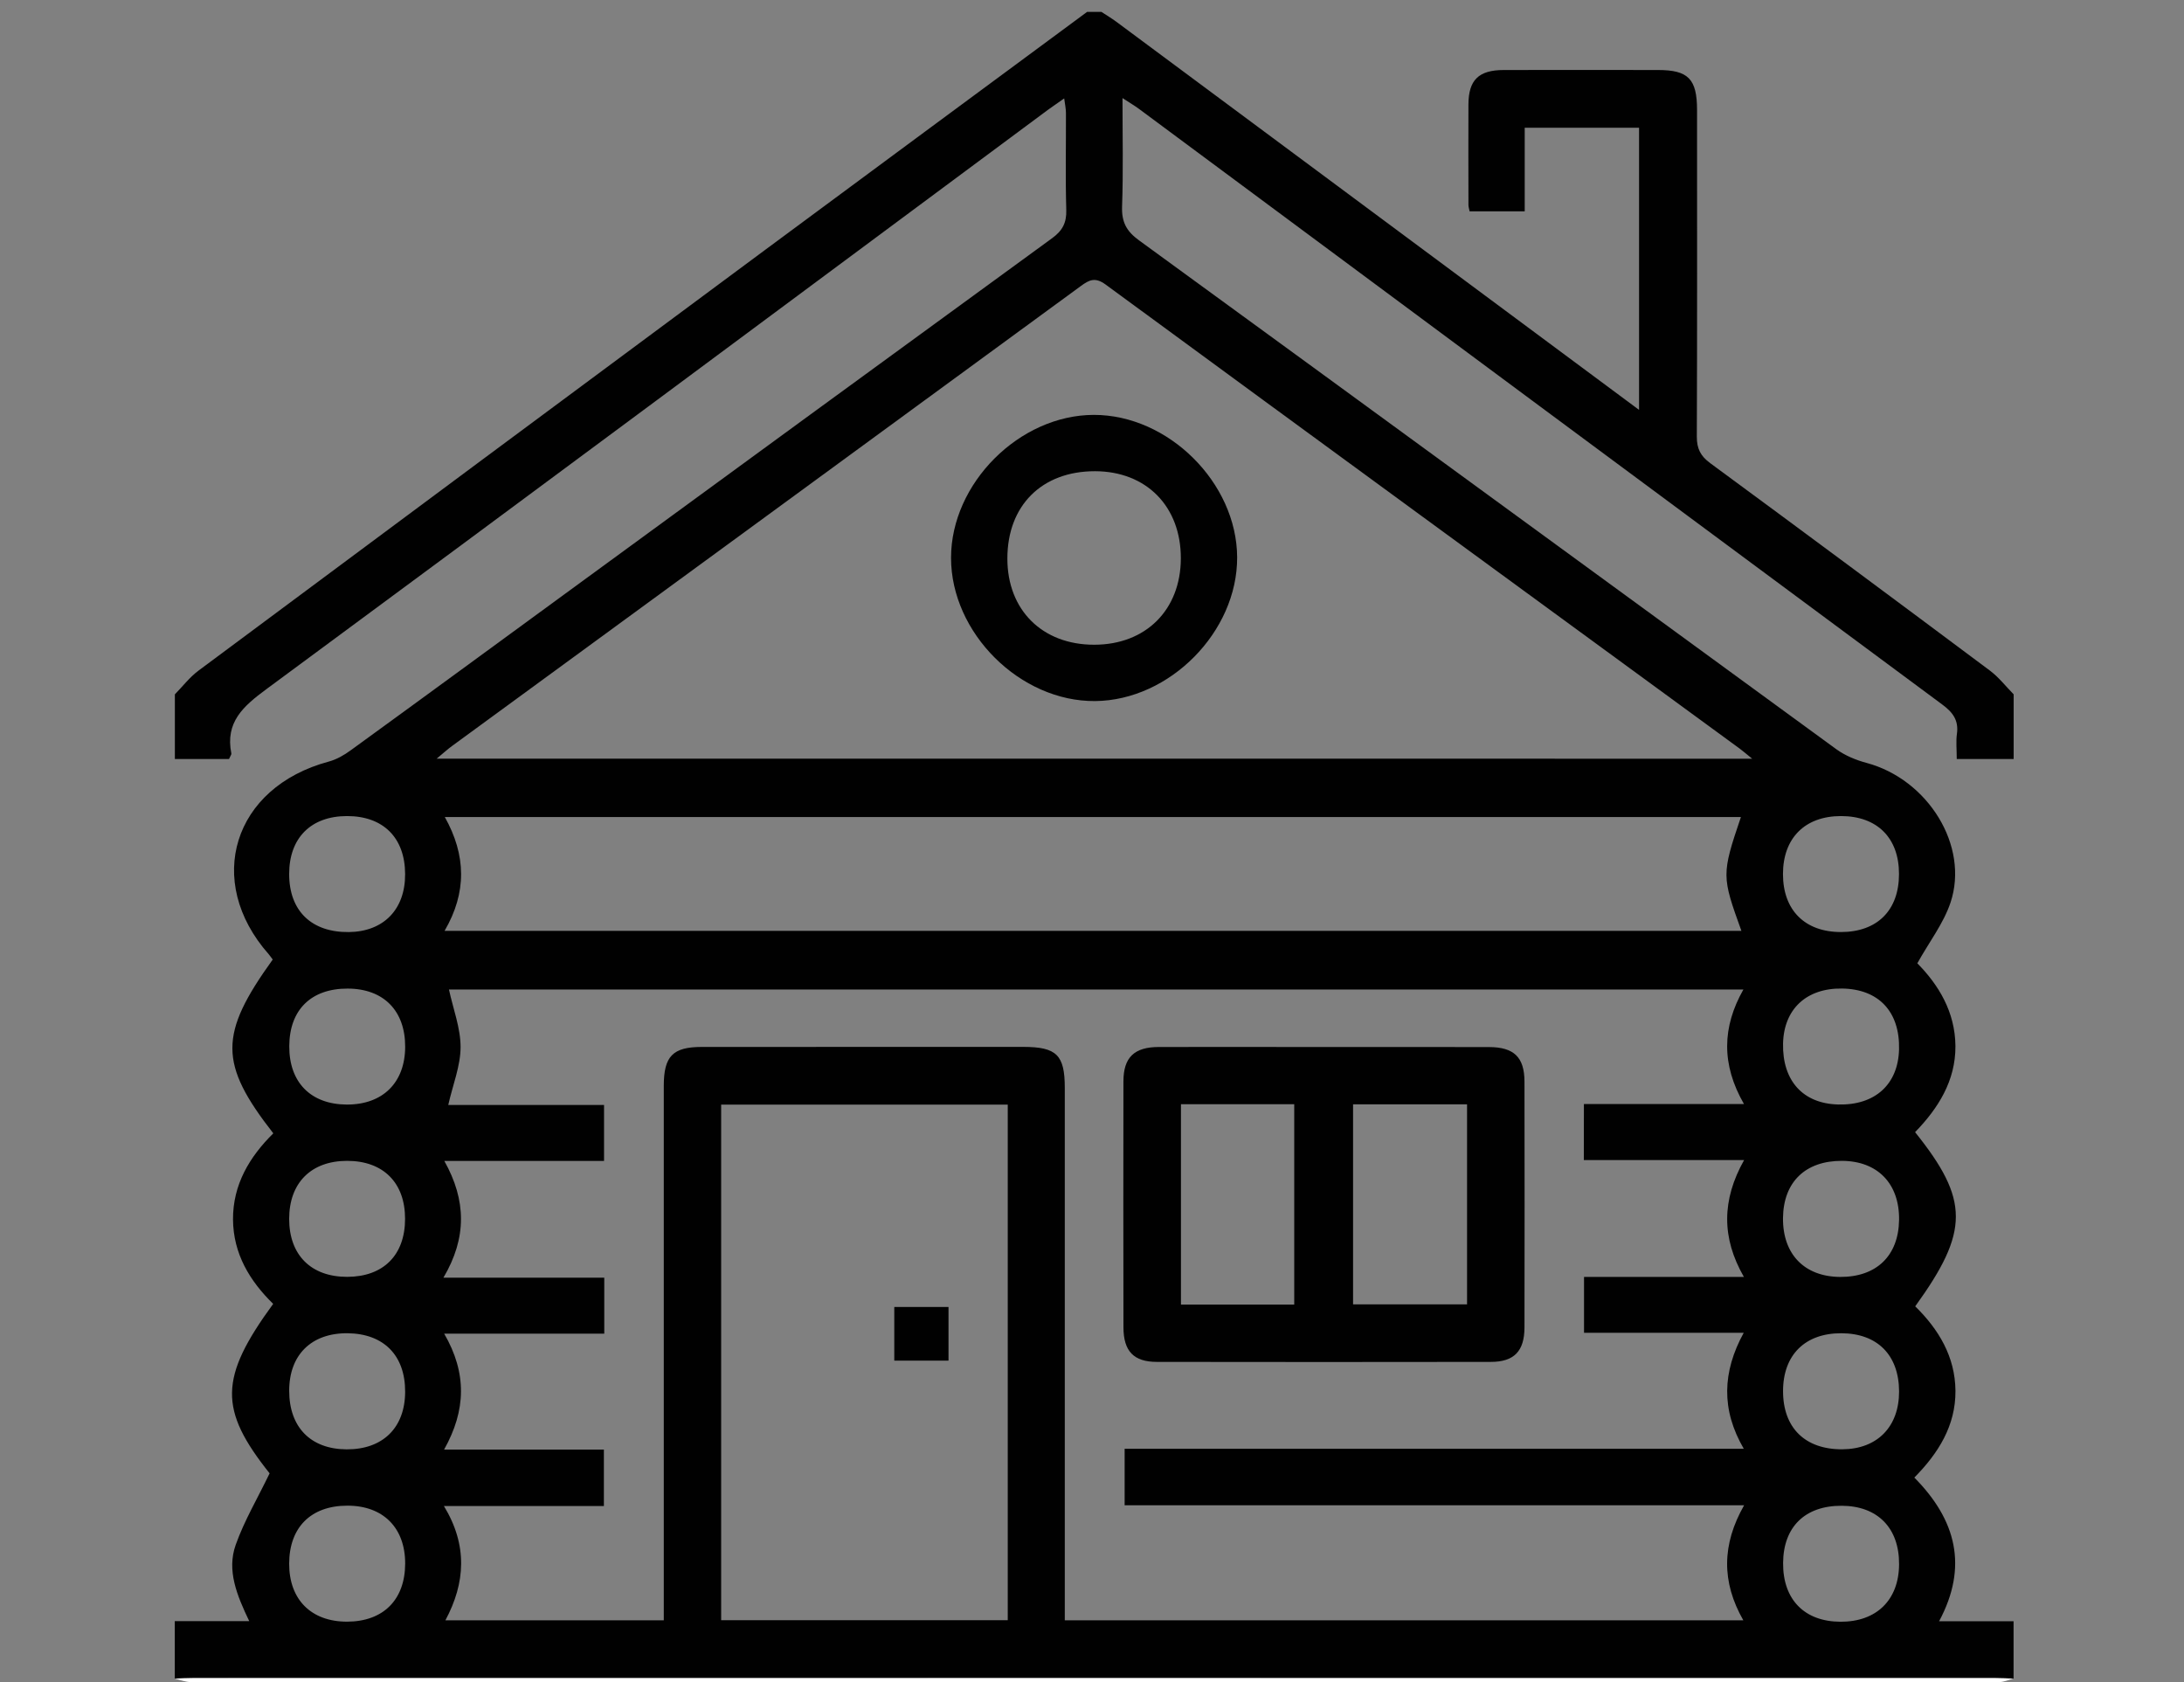 <?xml version="1.0" encoding="utf-8"?>
<!-- Generator: Adobe Illustrator 16.0.0, SVG Export Plug-In . SVG Version: 6.00 Build 0)  -->
<!DOCTYPE svg PUBLIC "-//W3C//DTD SVG 1.1//EN" "http://www.w3.org/Graphics/SVG/1.1/DTD/svg11.dtd">
<svg version="1.1" id="Layer_1" xmlns="http://www.w3.org/2000/svg" xmlns:xlink="http://www.w3.org/1999/xlink" x="0px" y="0px"
	 width="87px" height="67px" viewBox="0 0 87 67" enable-background="new 0 0 87 67" xml:space="preserve">
<rect x="0" y="0" width="87" height="67" fill="#808080" stroke="none"/>
<g>
	<path fill="#010101" d="M6.962,66.854c0-0.765,0-1.524,0-2.289c0.961,0,1.925,0,2.966,0c-0.493-1.031-0.902-2.021-0.538-3.04
		c0.341-0.961,0.873-1.854,1.35-2.846c-2.02-2.536-2.02-3.792,0.142-6.749c-0.936-0.914-1.591-2-1.6-3.364
		c-0.007-1.388,0.66-2.495,1.605-3.428c-2.17-2.779-2.169-3.943-0.023-6.922c-0.05-0.064-0.099-0.141-0.158-0.209
		c-2.583-2.921-1.415-6.655,2.389-7.675c0.313-0.084,0.614-0.258,0.876-0.45c2.913-2.114,5.813-4.241,8.717-6.363
		c6.406-4.681,12.812-9.365,19.227-14.035c0.409-0.299,0.575-0.611,0.56-1.121c-0.037-1.287-0.009-2.574-0.013-3.86
		c0-0.173-0.038-0.344-0.07-0.584c-0.267,0.19-0.463,0.321-0.654,0.46c-10.37,7.695-20.732,15.402-31.125,23.067
		c-0.924,0.682-1.648,1.315-1.397,2.566c0.006,0.037-0.034,0.082-0.093,0.218c-0.692,0-1.423,0-2.157,0c0-0.858,0-1.717,0-2.576
		c0.313-0.319,0.591-0.686,0.945-0.948c7.503-5.583,15.017-11.158,22.533-16.728c4.282-3.173,8.572-6.335,12.86-9.504
		c0.189,0,0.381,0,0.573,0c0.196,0.128,0.399,0.251,0.588,0.389c5.836,4.332,11.669,8.663,17.506,12.996
		c1.079,0.805,2.164,1.606,3.321,2.465c0-3.832,0-7.547,0-11.236c-1.551,0-3.04,0-4.555,0c0,0.607,0,1.153,0,1.702
		c0,0.539,0,1.08,0,1.627c-0.794,0-1.496,0-2.196,0c-0.021-0.115-0.045-0.183-0.045-0.251c-0.001-1.335-0.008-2.67-0.001-4.003
		c0.003-0.978,0.407-1.372,1.402-1.375c2.051-0.004,4.101-0.003,6.151,0c1.204,0,1.552,0.357,1.554,1.587
		c0,4.338,0.009,8.677-0.009,13.014c-0.001,0.481,0.148,0.775,0.536,1.059c3.724,2.739,7.436,5.494,11.139,8.26
		c0.353,0.264,0.633,0.627,0.946,0.946c0,0.859,0,1.718,0,2.576c-0.732,0-1.465,0-2.267,0c0-0.397-0.035-0.705,0.007-1.002
		c0.075-0.543-0.163-0.859-0.592-1.175C66.696,20.158,56.04,12.249,45.38,4.343c-0.181-0.135-0.376-0.247-0.665-0.437
		c0,1.52,0.033,2.919-0.017,4.318c-0.021,0.618,0.173,0.986,0.676,1.349c9.265,6.746,18.513,13.514,27.773,20.264
		c0.351,0.256,0.787,0.435,1.209,0.548c2.445,0.656,4.098,3.303,3.343,5.563c-0.279,0.832-0.847,1.564-1.322,2.418
		c0.838,0.848,1.507,1.928,1.518,3.295c0.008,1.387-0.688,2.481-1.607,3.43c2.164,2.699,2.164,3.948,0.005,6.937
		c0.934,0.916,1.592,2.004,1.603,3.365c0.01,1.388-0.683,2.487-1.638,3.455c1.671,1.688,2.151,3.549,0.986,5.723
		c1.065,0,2.016,0,2.967,0c0,0.763,0,1.523,0,2.287c-0.236-0.007-0.476-0.02-0.713-0.02c-23.94-0.004-47.879-0.004-71.816,0
		C7.44,66.837,7.2,66.847,6.962,66.854z M63.095,43.97c2.108,0,4.185,0,6.376,0c-0.906-1.577-0.872-3.06-0.023-4.56
		c-17.279,0-34.455,0-51.564,0c0.17,0.78,0.464,1.537,0.463,2.295c-0.001,0.746-0.307,1.492-0.491,2.304c2.066,0,4.13,0,6.206,0
		c0,0.768,0,1.47,0,2.228c-2.108,0-4.172,0-6.363,0c0.879,1.563,0.904,3.063-0.036,4.651c2.252,0,4.334,0,6.408,0
		c0,0.769,0,1.455,0,2.229c-2.11,0-4.184,0-6.377,0c0.91,1.567,0.875,3.052-0.004,4.617c2.213,0,4.294,0,6.366,0
		c0,0.785,0,1.489,0,2.247c-2.112,0-4.175,0-6.373,0c0.95,1.558,0.86,3.059,0.059,4.553c2.956,0,5.804,0,8.7,0
		c0-0.48,0-0.909,0-1.331c0-6.654,0-13.304,0-19.956c0-1.182,0.359-1.55,1.518-1.55c4.268-0.003,8.534-0.003,12.801-0.002
		c1.332,0.002,1.655,0.323,1.655,1.634c0,6.791,0,13.588,0,20.381c0,0.276,0,0.552,0,0.824c9.046,0,17.991,0,27.03,0
		c-0.874-1.532-0.859-3.016,0.031-4.583c-8.318,0-16.5,0-24.677,0c0-0.788,0-1.49,0-2.25c8.214,0,16.38,0,24.664,0
		c-0.905-1.555-0.858-3.054-0.003-4.619c-2.212,0-4.275,0-6.361,0c0-0.765,0-1.467,0-2.226c2.108,0,4.175,0,6.368,0
		c-0.895-1.561-0.883-3.064,0.009-4.654c-2.227,0-4.309,0-6.385,0C63.095,45.431,63.095,44.749,63.095,43.97z M69.797,30.217
		c-0.245-0.199-0.366-0.305-0.494-0.4c-8.421-6.158-16.851-12.314-25.264-18.487c-0.409-0.298-0.645-0.188-0.981,0.06
		c-8.343,6.108-16.692,12.21-25.04,18.313c-0.182,0.132-0.348,0.285-0.624,0.513C34.899,30.217,52.263,30.217,69.797,30.217z
		 M17.71,37.073c17.305,0,34.472,0,51.659,0c-0.78-2.166-0.8-2.234-0.019-4.533c-17.183,0-34.353,0-51.631,0
		C18.571,34.061,18.6,35.546,17.71,37.073z M40.144,43.995c-3.854,0-7.626,0-11.417,0c0,6.873,0,13.696,0,20.533
		c3.834,0,7.625,0,11.417,0C40.144,57.655,40.144,50.846,40.144,43.995z M16.138,34.809c-0.006-1.447-0.873-2.307-2.313-2.307
		s-2.308,0.873-2.306,2.31c0,1.467,0.89,2.327,2.382,2.31C15.286,37.103,16.146,36.216,16.138,34.809z M75.647,34.811
		c0.002-1.437-0.869-2.309-2.31-2.309c-1.435,0-2.312,0.875-2.312,2.31c0,1.439,0.873,2.31,2.312,2.309
		C74.782,37.118,75.646,36.256,75.647,34.811z M13.81,43.992c1.437,0.007,2.325-0.873,2.33-2.297c0.005-1.442-0.86-2.32-2.294-2.322
		c-1.454-0.002-2.316,0.845-2.323,2.291C11.515,43.105,12.376,43.983,13.81,43.992z M71.028,41.563
		c-0.03,1.481,0.795,2.392,2.195,2.426c1.469,0.038,2.39-0.798,2.426-2.196c0.036-1.499-0.81-2.401-2.269-2.422
		C71.959,39.35,71.059,40.19,71.028,41.563z M13.828,46.234c-1.435,0-2.309,0.877-2.309,2.312c0,1.439,0.873,2.31,2.312,2.308
		c1.442-0.004,2.304-0.866,2.305-2.31C16.138,47.105,15.267,46.234,13.828,46.234z M73.378,46.234
		c-1.457-0.006-2.334,0.839-2.352,2.271c-0.016,1.445,0.853,2.341,2.27,2.352c1.454,0.009,2.334-0.842,2.354-2.273
		C75.668,47.142,74.795,46.241,73.378,46.234z M13.804,57.724c1.446,0.008,2.329-0.86,2.335-2.289
		c0.006-1.449-0.848-2.317-2.289-2.335c-1.442-0.014-2.33,0.858-2.33,2.287C11.519,56.841,12.373,57.715,13.804,57.724z
		 M75.65,55.417c-0.005-1.449-0.865-2.314-2.304-2.317c-1.443-0.003-2.316,0.865-2.318,2.3c-0.002,1.47,0.881,2.335,2.373,2.322
		C74.787,57.708,75.652,56.821,75.65,55.417z M16.14,62.275c0.003-1.429-0.88-2.313-2.309-2.308
		c-1.447,0.003-2.308,0.864-2.312,2.308c-0.004,1.432,0.878,2.314,2.307,2.312C15.267,64.583,16.135,63.718,16.14,62.275z
		 M75.65,62.301c0.008-1.447-0.857-2.325-2.288-2.33c-1.458-0.005-2.323,0.84-2.332,2.281c-0.01,1.452,0.849,2.331,2.28,2.338
		C74.75,64.598,75.643,63.725,75.65,62.301z"/>
	<path fill="#FFFFFF" d="M6.962,66.854c0.238-0.008,0.476-0.021,0.714-0.021c23.938,0,47.877,0,71.816,0
		c0.237,0,0.476,0.014,0.713,0.021c-0.189,0.047-0.38,0.139-0.573,0.139C76.729,67.003,73.822,67,70.916,67
		c-21.104,0-42.208,0-63.312-0.007C7.391,66.993,7.176,66.904,6.962,66.854z"/>
	<path fill="#010101" d="M52.813,41.7c2.167,0,4.336-0.003,6.506,0.002c0.989,0.003,1.406,0.404,1.409,1.372
		c0.005,3.266,0.007,6.532,0,9.797c-0.003,0.944-0.414,1.37-1.343,1.37c-4.433,0.007-8.866,0.007-13.298,0
		c-0.926,0-1.332-0.426-1.334-1.377c-0.005-3.263-0.007-6.53-0.001-9.793c0-0.958,0.431-1.371,1.413-1.372
		C48.38,41.695,50.596,41.699,52.813,41.7L52.813,41.7z M47.044,43.977c0,2.711,0,5.336,0,7.981c1.536,0,3.023,0,4.512,0
		c0-2.692,0-5.338,0-7.981C50.023,43.977,48.556,43.977,47.044,43.977z M58.44,43.983c-1.528,0-3.017,0-4.54,0
		c0,2.667,0,5.295,0,7.966c1.558,0,3.042,0,4.54,0"/>
	<path fill="#010101" d="M49.282,22.192c0.015,2.968-2.685,5.7-5.653,5.73c-2.991,0.028-5.746-2.71-5.744-5.707
		c0.002-2.965,2.721-5.686,5.688-5.691C46.541,16.521,49.267,19.228,49.282,22.192z M43.586,25.678c2.058,0,3.449-1.389,3.453-3.442
		c0.003-2.07-1.376-3.466-3.422-3.469c-2.114-0.001-3.488,1.366-3.488,3.478C40.127,24.295,41.52,25.68,43.586,25.678z"/>
	<path fill="#010101" d="M35.624,54.19c0-0.717,0-1.401,0-2.136c0.705,0,1.404,0,2.16,0c0,0.68,0,1.377,0,2.136
		C37.105,54.19,36.405,54.19,35.624,54.19z"/>
</g>
</svg>
